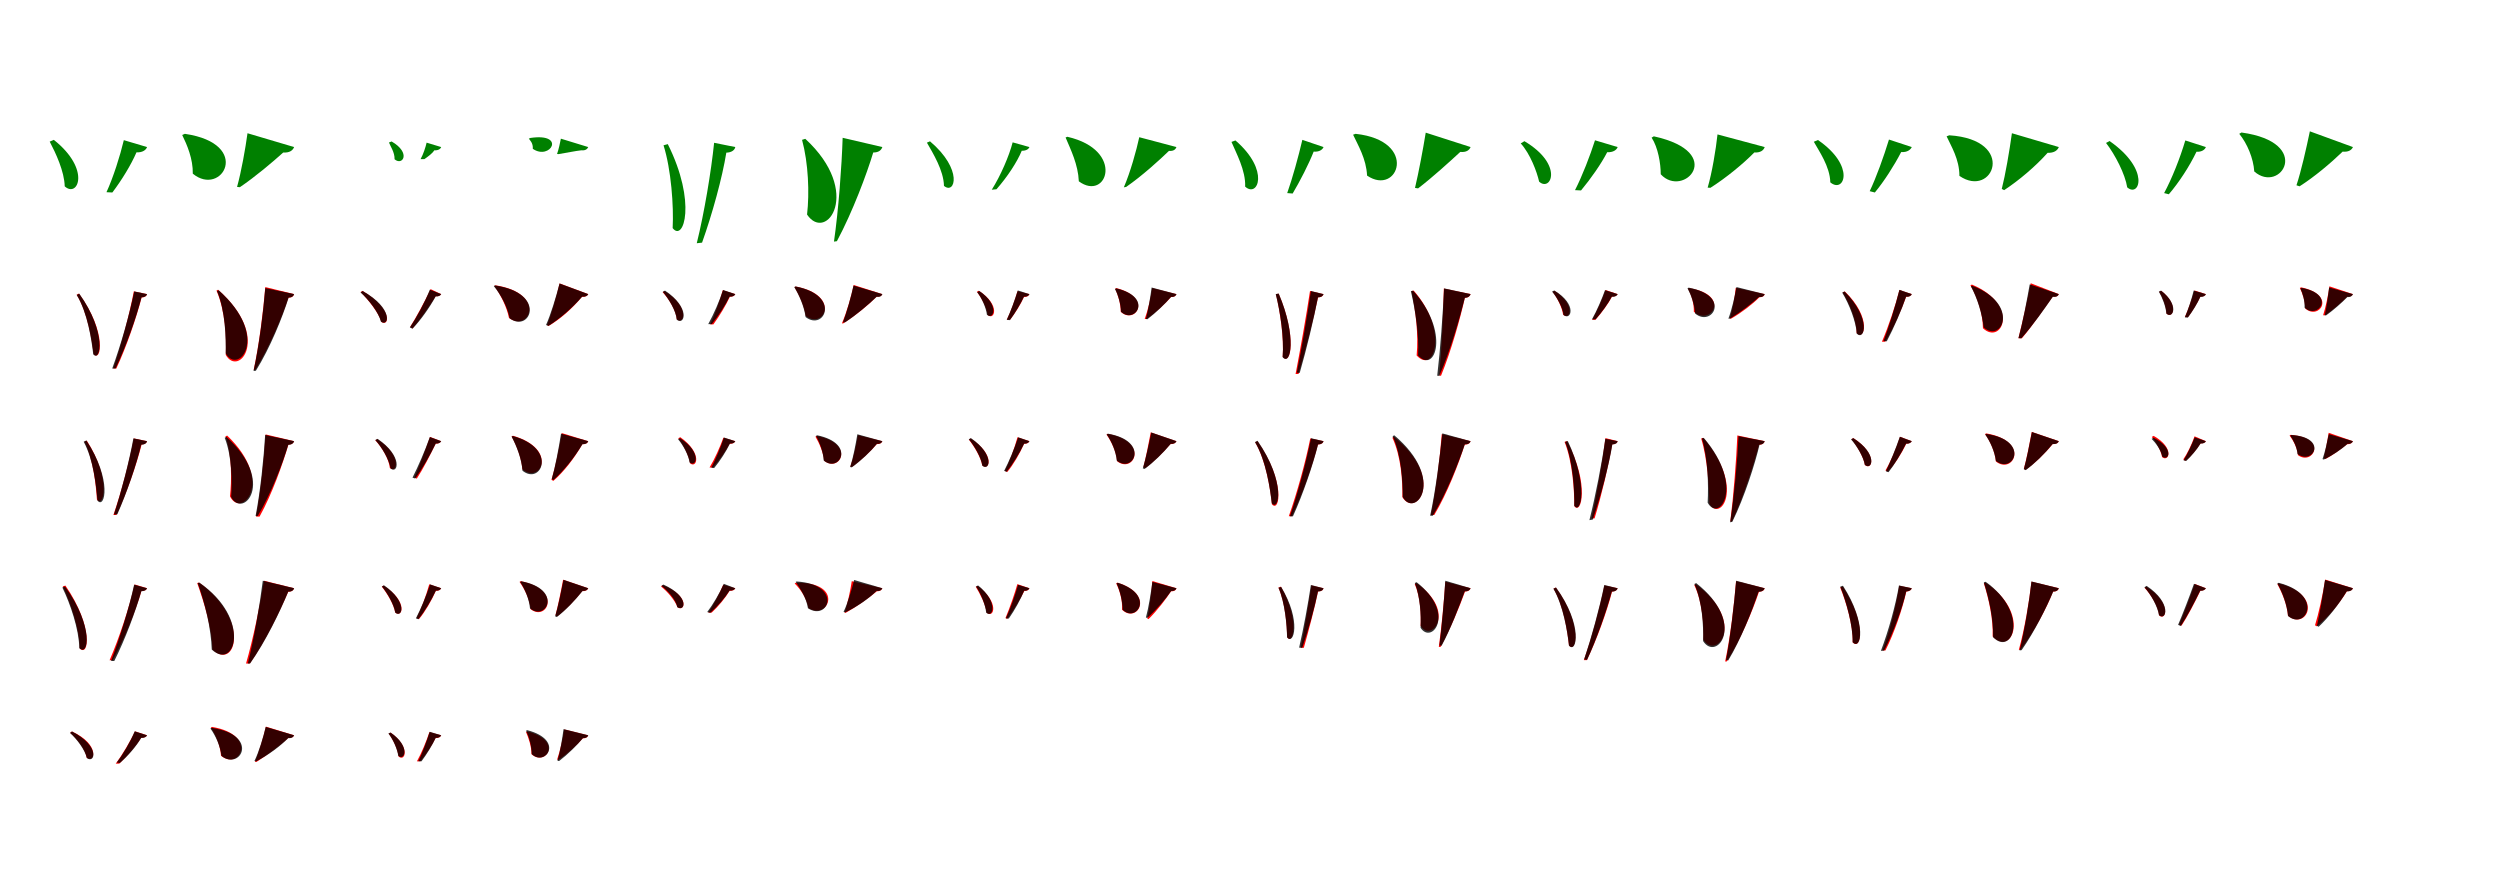 <?xml version="1.0" encoding="UTF-8"?>
<svg width="1700" height="600" xmlns="http://www.w3.org/2000/svg">
<rect width="100%" height="100%" fill="white"/>
<g fill="green" transform="translate(100 100) scale(0.1 -0.1)"><path d="M-0.0 0.0 -158.0 47.0C-183.0 -59.0 -230.0 -207.0 -276.0 -307.0L-236.0 -309.0C-173.0 -226.0 -108.0 -120.0 -72.0 -36.0C-31.0 -38.0 -7.0 -20.0 -0.0 0.0ZM-634.0 49.0 -662.0 37.0C-622.0 -39.0 -562.0 -166.0 -560.0 -267.0C-471.0 -349.0 -379.0 -153.0 -634.0 49.0Z"/></g>
<g fill="green" transform="translate(200 100) scale(0.1 -0.1)"><path d="M0.0 0.0 -317.0 94.0C-331.0 -9.0 -359.0 -167.0 -388.0 -271.0L-369.0 -273.0C-264.0 -202.0 -146.0 -102.0 -74.0 -37.0C-31.0 -40.0 -9.0 -23.0 0.0 0.0ZM-743.0 90.0 -761.0 82.0C-728.0 15.0 -687.0 -81.0 -689.0 -181.0C-492.0 -344.0 -279.0 22.0 -743.0 90.0Z"/></g>
<g fill="green" transform="translate(300 100) scale(0.1 -0.1)"><path d="M0.0 0.0 -99.0 30.0C-106.0 -1.0 -122.0 -50.0 -140.0 -82.0H-114.0C-87.0 -63.0 -60.0 -43.0 -46.0 -22.0C-20.0 -24.0 -4.0 -12.0 0.0 0.0ZM-337.0 38.0 -355.0 31.0C-347.0 8.0 -315.0 -36.0 -317.0 -83.0C-263.0 -130.0 -202.0 -40.0 -337.0 38.0Z"/></g>
<g fill="green" transform="translate(400 100) scale(0.1 -0.1)"><path d="M0.0 0.0 -186.0 57.0C-191.0 32.0 -201.0 -17.0 -212.0 -47.0L-202.0 -48.0C-151.0 -40.0 -86.0 -26.0 -46.0 -22.0C-20.0 -25.0 -6.0 -14.0 0.0 0.0ZM-393.0 62.0 -404.0 57.0C-398.0 48.0 -374.0 28.0 -377.0 -12.0C-258.0 -94.0 -147.0 98.0 -393.0 62.0Z"/></g>
<g fill="green" transform="translate(500 100) scale(0.1 -0.1)"><path d="M-0.0 0.0 -144.0 29.0C-164.0 -166.0 -211.0 -448.0 -262.0 -654.0L-226.0 -650.0C-156.0 -454.0 -88.0 -206.0 -61.0 -38.0C-24.0 -37.0 -4.0 -20.0 0.0 0.0ZM-459.0 20.0 -488.0 12.0C-436.0 -153.0 -418.0 -402.0 -426.0 -551.0C-351.0 -649.0 -261.0 -375.0 -459.0 20.0Z"/></g>
<g fill="green" transform="translate(600 100) scale(0.1 -0.1)"><path d="M0.0 0.0 -270.0 63.0C-276.0 -127.0 -298.0 -428.0 -329.0 -643.0L-309.0 -640.0C-202.0 -440.0 -106.0 -183.0 -62.0 -37.0C-23.0 -37.0 -7.0 -20.0 0.0 0.0ZM-524.0 56.0 -546.0 49.0C-503.0 -110.0 -495.0 -312.0 -512.0 -459.0C-381.0 -654.0 -131.0 -306.0 -524.0 56.0Z"/></g>
<g fill="green" transform="translate(700 100) scale(0.1 -0.1)"><path d="M0.0 0.0 -114.0 32.0C-138.0 -61.0 -196.0 -195.0 -256.0 -290.0L-224.0 -287.0C-151.0 -204.0 -84.0 -103.0 -52.0 -25.0C-23.0 -26.0 -5.0 -14.0 0.0 0.0ZM-676.0 39.0 -697.0 30.0C-657.0 -40.0 -583.0 -159.0 -581.0 -264.0C-505.0 -327.0 -450.0 -152.0 -676.0 39.0Z"/></g>
<g fill="green" transform="translate(800 100) scale(0.1 -0.1)"><path d="M0.0 0.0 -253.0 67.0C-272.0 -21.0 -313.0 -170.0 -358.0 -274.0L-342.0 -271.0C-232.0 -195.0 -113.0 -86.0 -51.0 -26.0C-20.0 -29.0 -6.0 -16.0 0.0 0.0ZM-742.0 70.0 -754.0 65.0C-719.0 -18.0 -669.0 -118.0 -664.0 -233.0C-473.0 -374.0 -346.0 -21.0 -742.0 70.0Z"/></g>
<g fill="green" transform="translate(900 100) scale(0.1 -0.1)"><path d="M-0.0 0.0 -144.0 49.0C-170.0 -62.0 -211.0 -212.0 -247.0 -313.0L-210.0 -316.0C-159.0 -230.0 -101.0 -117.0 -67.0 -31.0C-29.0 -34.0 -7.0 -18.0 0.0 0.0ZM-599.0 45.0 -626.0 35.0C-596.0 -37.0 -528.0 -160.0 -533.0 -269.0C-447.0 -348.0 -362.0 -159.0 -599.0 45.0Z"/></g>
<g fill="green" transform="translate(1000 100) scale(0.1 -0.1)"><path d="M0.0 0.0 -305.0 98.0C-323.0 -13.0 -353.0 -173.0 -378.0 -278.0L-357.0 -281.0C-259.0 -206.0 -146.0 -103.0 -70.0 -33.0C-30.0 -37.0 -9.0 -22.0 0.0 0.0ZM-782.0 90.0 -799.0 84.0C-767.0 15.0 -709.0 -80.0 -704.0 -194.0C-493.0 -338.0 -350.0 43.0 -782.0 90.0Z"/></g>
<g fill="green" transform="translate(1100 100) scale(0.1 -0.1)"><path d="M0.0 0.0 -154.0 46.0C-186.0 -55.0 -241.0 -198.0 -290.0 -293.0L-249.0 -295.0C-183.0 -216.0 -111.0 -113.0 -71.0 -35.0C-31.0 -37.0 -7.0 -20.0 -0.0 0.0ZM-634.0 40.0 -659.0 25.0C-594.0 -47.0 -549.0 -168.0 -534.0 -235.0C-455.0 -308.0 -363.0 -121.0 -634.0 40.0Z"/></g>
<g fill="green" transform="translate(1200 100) scale(0.1 -0.1)"><path d="M0.0 0.0 -321.0 86.0C-332.0 -17.0 -358.0 -174.0 -388.0 -276.0L-369.0 -277.0C-260.0 -208.0 -141.0 -109.0 -71.0 -37.0C-29.0 -39.0 -8.0 -23.0 0.0 0.0ZM-754.0 73.0 -769.0 64.0C-725.0 -3.0 -707.0 -112.0 -707.0 -185.0C-553.0 -353.0 -254.0 -37.0 -754.0 73.0Z"/></g>
<g fill="green" transform="translate(1300 100) scale(0.1 -0.1)"><path d="M0.0 0.0 -155.0 51.0C-190.0 -64.0 -242.0 -208.0 -286.0 -300.0L-251.0 -309.0C-189.0 -234.0 -120.0 -127.0 -72.0 -34.0C-31.0 -37.0 -8.0 -18.0 0.0 0.0ZM-638.0 48.0 -666.0 36.0C-633.0 -24.0 -556.0 -132.0 -554.0 -240.0C-460.0 -319.0 -379.0 -130.0 -638.0 48.0Z"/></g>
<g fill="green" transform="translate(1400 100) scale(0.1 -0.1)"><path d="M0.0 0.0 -319.0 94.0C-336.0 -28.0 -363.0 -187.0 -388.0 -285.0L-372.0 -293.0C-271.0 -227.0 -157.0 -130.0 -76.0 -39.0C-33.0 -41.0 -9.0 -23.0 0.0 0.0ZM-745.0 80.0 -763.0 73.0C-733.0 7.0 -676.0 -82.0 -676.0 -196.0C-447.0 -354.0 -282.0 50.0 -745.0 80.0Z"/></g>
<g fill="green" transform="translate(1500 100) scale(0.1 -0.1)"><path d="M0.0 0.0 -140.0 45.0C-175.0 -74.0 -232.0 -217.0 -284.0 -313.0L-252.0 -321.0C-183.0 -241.0 -111.0 -130.0 -64.0 -32.0C-28.0 -34.0 -7.0 -18.0 0.0 0.0ZM-655.0 41.0 -679.0 28.0C-617.0 -52.0 -549.0 -184.0 -535.0 -274.0C-452.0 -347.0 -375.0 -154.0 -655.0 41.0Z"/></g>
<g fill="green" transform="translate(1600 100) scale(0.1 -0.1)"><path d="M0.0 0.0 -293.0 107.0C-317.0 -9.0 -352.0 -163.0 -384.0 -260.0L-363.0 -267.0C-261.0 -202.0 -152.0 -110.0 -70.0 -31.0C-32.0 -35.0 -9.0 -21.0 0.0 0.0ZM-758.0 99.0 -773.0 90.0C-719.0 24.0 -677.0 -76.0 -671.0 -166.0C-493.0 -323.0 -266.0 31.0 -758.0 99.0Z"/></g>
<g fill="red" transform="translate(100 200) scale(0.1 -0.1)"><path d="M0.0 0.0 -90.0 19.0C-120.0 -139.0 -177.0 -352.0 -230.0 -506.0H-209.0C-140.0 -358.0 -73.0 -162.0 -37.0 -23.0C-15.0 -22.0 -3.0 -13.0 0.0 0.0ZM-463.0 4.0 -479.0 -4.0C-404.0 -125.0 -376.0 -311.0 -363.0 -408.0C-312.0 -467.0 -271.0 -260.0 -463.0 4.0Z"/></g>
<g fill="black" opacity=".8" transform="translate(100 200) scale(0.1 -0.1)"><path d="M0.0 0.0 -87.0 18.0C-119.0 -138.0 -180.0 -351.0 -237.0 -506.0L-214.0 -505.0C-143.0 -355.0 -73.0 -159.0 -38.0 -22.0C-16.0 -22.0 -3.0 -12.0 0.0 0.0ZM-461.0 3.0 -478.0 -6.0C-404.0 -128.0 -377.0 -315.0 -366.0 -409.0C-317.0 -467.0 -272.0 -263.0 -461.0 3.0Z"/></g>
<g fill="red" transform="translate(200 200) scale(0.1 -0.1)"><path d="M0.0 0.0 -196.0 48.0C-209.0 -113.0 -239.0 -349.0 -275.0 -515.0H-264.0C-167.0 -360.0 -83.0 -157.0 -39.0 -25.0C-14.0 -24.0 -4.0 -14.0 0.0 0.0ZM-517.0 30.0 -528.0 24.0C-467.0 -116.0 -460.0 -298.0 -465.0 -413.0C-377.0 -569.0 -151.0 -294.0 -517.0 30.0Z"/></g>
<g fill="black" opacity=".8" transform="translate(200 200) scale(0.1 -0.1)"><path d="M0.0 0.0 -196.0 41.0C-209.0 -118.0 -238.0 -355.0 -276.0 -523.0L-260.0 -521.0C-163.0 -365.0 -80.0 -160.0 -37.0 -23.0C-14.0 -23.0 -4.0 -13.0 0.0 0.0ZM-513.0 26.0 -524.0 21.0C-467.0 -116.0 -464.0 -293.0 -465.0 -403.0C-380.0 -554.0 -158.0 -290.0 -513.0 26.0Z"/></g>
<g fill="red" transform="translate(300 200) scale(0.1 -0.1)"><path d="M0.0 0.0 -72.0 34.0C-115.0 -57.0 -171.0 -160.0 -211.0 -223.0L-195.0 -234.0C-146.0 -177.0 -85.0 -90.0 -37.0 -14.0C-17.0 -18.0 -5.0 -9.0 0.0 0.0ZM-535.0 22.0 -548.0 14.0C-496.0 -38.0 -425.0 -126.0 -407.0 -189.0C-354.0 -226.0 -324.0 -105.0 -535.0 22.0Z"/></g>
<g fill="black" opacity=".8" transform="translate(300 200) scale(0.1 -0.1)"><path d="M0.0 0.0 -77.0 30.0C-113.0 -61.0 -168.0 -161.0 -213.0 -227.0L-195.0 -235.0C-140.0 -178.0 -79.0 -92.0 -37.0 -15.0C-17.0 -18.0 -5.0 -9.0 0.0 0.0ZM-534.0 21.0 -548.0 11.0C-493.0 -37.0 -425.0 -124.0 -410.0 -187.0C-355.0 -227.0 -322.0 -97.0 -534.0 21.0Z"/></g>
<g fill="red" transform="translate(400 200) scale(0.1 -0.1)"><path d="M0.0 0.0 -195.0 73.0C-218.0 -27.0 -252.0 -141.0 -280.0 -210.0L-270.0 -217.0C-191.0 -170.0 -110.0 -100.0 -43.0 -19.0C-20.0 -20.0 -5.0 -12.0 0.0 0.0ZM-631.0 60.0 -638.0 55.0C-597.0 -4.0 -554.0 -85.0 -539.0 -162.0C-400.0 -263.0 -279.0 5.0 -631.0 60.0Z"/></g>
<g fill="black" opacity=".8" transform="translate(400 200) scale(0.1 -0.1)"><path d="M0.0 0.0 -195.0 72.0C-220.0 -23.0 -255.0 -139.0 -287.0 -210.0L-271.0 -216.0C-191.0 -166.0 -108.0 -93.0 -41.0 -17.0C-20.0 -20.0 -5.0 -12.0 0.0 0.0ZM-636.0 59.0 -642.0 54.0C-593.0 -5.0 -549.0 -87.0 -534.0 -165.0C-395.0 -268.0 -275.0 7.0 -636.0 59.0Z"/></g>
<g fill="red" transform="translate(500 200) scale(0.1 -0.1)"><path d="M0.0 0.0 -85.0 27.0C-105.0 -44.0 -139.0 -140.0 -171.0 -206.0H-149.0C-107.0 -148.0 -62.0 -73.0 -37.0 -18.0C-16.0 -19.0 -4.0 -10.0 0.0 0.0ZM-481.0 21.0 -494.0 13.0C-452.0 -32.0 -403.0 -112.0 -398.0 -171.0C-348.0 -213.0 -306.0 -89.0 -481.0 21.0Z"/></g>
<g fill="black" opacity=".8" transform="translate(500 200) scale(0.1 -0.1)"><path d="M0.0 0.0 -83.0 28.0C-106.0 -42.0 -147.0 -138.0 -184.0 -204.0H-160.0C-114.0 -147.0 -66.0 -73.0 -39.0 -17.0C-18.0 -19.0 -4.0 -10.0 0.0 0.0ZM-478.0 24.0 -493.0 16.0C-454.0 -30.0 -403.0 -113.0 -398.0 -174.0C-345.0 -217.0 -301.0 -94.0 -478.0 24.0Z"/></g>
<g fill="red" transform="translate(600 200) scale(0.1 -0.1)"><path d="M0.0 0.0 -195.0 62.0C-211.0 -14.0 -243.0 -125.0 -275.0 -199.0H-266.0C-183.0 -147.0 -92.0 -71.0 -39.0 -18.0C-16.0 -20.0 -5.0 -12.0 0.0 0.0ZM-589.0 52.0 -597.0 47.0C-565.0 -7.0 -531.0 -80.0 -521.0 -148.0C-399.0 -244.0 -276.0 -9.0 -589.0 52.0Z"/></g>
<g fill="black" opacity=".8" transform="translate(600 200) scale(0.1 -0.1)"><path d="M0.0 0.0 -196.0 58.0C-212.0 -13.0 -240.0 -120.0 -268.0 -192.0H-254.0C-176.0 -141.0 -91.0 -68.0 -39.0 -18.0C-16.0 -21.0 -5.0 -13.0 0.0 0.0ZM-591.0 52.0 -599.0 48.0C-566.0 -7.0 -532.0 -83.0 -522.0 -156.0C-394.0 -255.0 -277.0 -8.0 -591.0 52.0Z"/></g>
<g fill="red" transform="translate(700 200) scale(0.1 -0.1)"><path d="M0.0 0.0 -81.0 20.0C-98.0 -39.0 -127.0 -120.0 -154.0 -174.0H-131.0C-96.0 -128.0 -58.0 -67.0 -37.0 -20.0C-16.0 -20.0 -4.0 -12.0 0.0 0.0ZM-344.0 23.0 -357.0 16.0C-327.0 -24.0 -290.0 -91.0 -284.0 -142.0C-238.0 -182.0 -193.0 -76.0 -344.0 23.0Z"/></g>
<g fill="black" opacity=".8" transform="translate(700 200) scale(0.1 -0.1)"><path d="M0.0 0.0 -79.0 25.0C-98.0 -36.0 -128.0 -119.0 -154.0 -175.0L-133.0 -177.0C-98.0 -130.0 -60.0 -66.0 -37.0 -17.0C-16.0 -19.0 -4.0 -10.0 0.0 0.0ZM-340.0 21.0 -355.0 13.0C-324.0 -26.0 -294.0 -95.0 -289.0 -140.0C-245.0 -180.0 -199.0 -76.0 -340.0 21.0Z"/></g>
<g fill="red" transform="translate(800 200) scale(0.1 -0.1)"><path d="M0.0 0.0 -165.0 41.0C-174.0 -21.0 -194.0 -110.0 -216.0 -169.0H-203.0C-142.0 -126.0 -76.0 -65.0 -37.0 -20.0C-15.0 -21.0 -4.0 -12.0 0.0 0.0ZM-408.0 41.0 -417.0 37.0C-398.0 -6.0 -379.0 -65.0 -379.0 -120.0C-283.0 -211.0 -154.0 -26.0 -408.0 41.0Z"/></g>
<g fill="black" opacity=".8" transform="translate(800 200) scale(0.1 -0.1)"><path d="M0.0 0.0 -169.0 45.0C-177.0 -17.0 -192.0 -109.0 -208.0 -169.0L-198.0 -171.0C-140.0 -127.0 -77.0 -66.0 -37.0 -19.0C-16.0 -21.0 -4.0 -12.0 0.0 0.0ZM-410.0 39.0 -418.0 34.0C-395.0 -7.0 -379.0 -69.0 -377.0 -120.0C-283.0 -208.0 -151.0 -21.0 -410.0 39.0Z"/></g>
<g fill="red" transform="translate(900 200) scale(0.1 -0.1)"><path d="M0.0 0.0 -92.0 21.0C-117.0 -144.0 -158.0 -377.0 -190.0 -543.0H-170.0C-123.0 -381.0 -67.0 -165.0 -37.0 -22.0C-14.0 -22.0 -3.0 -12.0 0.0 0.0ZM-305.0 3.0 -324.0 0.0C-296.0 -117.0 -268.0 -296.0 -278.0 -427.0C-220.0 -494.0 -181.0 -287.0 -305.0 3.0Z"/></g>
<g fill="black" opacity=".8" transform="translate(900 200) scale(0.1 -0.1)"><path d="M0.0 0.0 -86.0 21.0C-110.0 -145.0 -149.0 -371.0 -182.0 -534.0L-162.0 -536.0C-116.0 -377.0 -65.0 -166.0 -38.0 -22.0C-15.0 -22.0 -3.0 -11.0 0.0 0.0ZM-305.0 4.0 -325.0 0.0C-294.0 -118.0 -267.0 -302.0 -278.0 -428.0C-225.0 -495.0 -178.0 -293.0 -305.0 4.0Z"/></g>
<g fill="red" transform="translate(1000 200) scale(0.1 -0.1)"><path d="M0.0 0.0 -182.0 38.0C-186.0 -131.0 -197.0 -379.0 -213.0 -555.0H-201.0C-131.0 -384.0 -70.0 -164.0 -39.0 -26.0C-14.0 -24.0 -4.0 -13.0 0.0 0.0ZM-387.0 24.0 -402.0 21.0C-374.0 -114.0 -353.0 -276.0 -367.0 -417.0C-246.0 -549.0 -147.0 -250.0 -387.0 24.0Z"/></g>
<g fill="black" opacity=".8" transform="translate(1000 200) scale(0.1 -0.1)"><path d="M0.0 0.0 -180.0 39.0C-189.0 -134.0 -206.0 -382.0 -227.0 -555.0L-213.0 -556.0C-139.0 -388.0 -76.0 -171.0 -39.0 -25.0C-15.0 -24.0 -4.0 -13.0 0.0 0.0ZM-391.0 23.0 -406.0 20.0C-374.0 -116.0 -350.0 -279.0 -357.0 -417.0C-239.0 -548.0 -137.0 -256.0 -391.0 23.0Z"/></g>
<g fill="red" transform="translate(1100 200) scale(0.1 -0.1)"><path d="M0.0 0.0 -82.0 28.0C-104.0 -34.0 -141.0 -119.0 -173.0 -175.0H-151.0C-109.0 -128.0 -64.0 -65.0 -38.0 -17.0C-17.0 -18.0 -4.0 -10.0 0.0 0.0ZM-429.0 22.0 -442.0 15.0C-412.0 -24.0 -377.0 -91.0 -371.0 -140.0C-324.0 -180.0 -280.0 -76.0 -429.0 22.0Z"/></g>
<g fill="black" opacity=".8" transform="translate(1100 200) scale(0.1 -0.1)"><path d="M0.0 0.0 -86.0 27.0C-106.0 -30.0 -142.0 -114.0 -175.0 -172.0L-150.0 -171.0C-108.0 -123.0 -63.0 -63.0 -41.0 -18.0C-18.0 -20.0 -4.0 -11.0 0.0 0.0ZM-431.0 25.0 -446.0 17.0C-412.0 -22.0 -373.0 -92.0 -368.0 -142.0C-318.0 -184.0 -270.0 -72.0 -431.0 25.0Z"/></g>
<g fill="red" transform="translate(1200 200) scale(0.1 -0.1)"><path d="M0.0 0.0 -197.0 43.0C-203.0 -18.0 -219.0 -108.0 -238.0 -167.0H-229.0C-158.0 -127.0 -81.0 -67.0 -37.0 -22.0C-14.0 -21.0 -3.0 -13.0 0.0 0.0ZM-515.0 41.0 -522.0 37.0C-499.0 -5.0 -480.0 -64.0 -482.0 -120.0C-368.0 -222.0 -222.0 -5.0 -515.0 41.0Z"/></g>
<g fill="black" opacity=".8" transform="translate(1200 200) scale(0.1 -0.1)"><path d="M0.0 0.0 -192.0 48.0C-202.0 -9.0 -223.0 -104.0 -247.0 -167.0L-235.0 -166.0C-164.0 -123.0 -84.0 -61.0 -39.0 -20.0C-16.0 -22.0 -5.0 -13.0 0.0 0.0ZM-517.0 44.0 -525.0 40.0C-500.0 -6.0 -477.0 -72.0 -473.0 -132.0C-359.0 -228.0 -223.0 -12.0 -517.0 44.0Z"/></g>
<g fill="red" transform="translate(1300 200) scale(0.1 -0.1)"><path d="M0.0 0.0 -84.0 28.0C-111.0 -78.0 -159.0 -222.0 -203.0 -324.0H-181.0C-124.0 -230.0 -69.0 -106.0 -38.0 -18.0C-17.0 -19.0 -4.0 -11.0 0.0 0.0ZM-455.0 18.0 -470.0 12.0C-425.0 -61.0 -375.0 -178.0 -375.0 -265.0C-320.0 -321.0 -270.0 -161.0 -455.0 18.0Z"/></g>
<g fill="black" opacity=".8" transform="translate(1300 200) scale(0.1 -0.1)"><path d="M0.0 0.0 -84.0 29.0C-111.0 -80.0 -154.0 -220.0 -192.0 -319.0L-170.0 -321.0C-122.0 -230.0 -69.0 -108.0 -39.0 -18.0C-17.0 -20.0 -4.0 -11.0 0.0 0.0ZM-457.0 18.0 -473.0 10.0C-426.0 -66.0 -378.0 -190.0 -374.0 -269.0C-320.0 -321.0 -274.0 -166.0 -457.0 18.0Z"/></g>
<g fill="red" transform="translate(1400 200) scale(0.1 -0.1)"><path d="M0.0 0.0 -191.0 74.0C-211.0 -30.0 -247.0 -190.0 -275.0 -300.0H-251.0C-173.0 -208.0 -94.0 -89.0 -41.0 -17.0C-17.0 -20.0 -5.0 -13.0 0.0 0.0ZM-591.0 65.0 -601.0 60.0C-554.0 -23.0 -517.0 -132.0 -516.0 -232.0C-388.0 -352.0 -259.0 -75.0 -591.0 65.0Z"/></g>
<g fill="black" opacity=".8" transform="translate(1400 200) scale(0.1 -0.1)"><path d="M0.0 0.0 -198.0 66.0C-217.0 -42.0 -246.0 -195.0 -274.0 -299.0L-256.0 -301.0C-177.0 -214.0 -97.0 -99.0 -41.0 -18.0C-18.0 -22.0 -5.0 -13.0 0.0 0.0ZM-589.0 57.0 -598.0 53.0C-554.0 -28.0 -521.0 -136.0 -511.0 -226.0C-389.0 -337.0 -258.0 -70.0 -589.0 57.0Z"/></g>
<g fill="red" transform="translate(1500 200) scale(0.1 -0.1)"><path d="M0.0 0.0 -78.0 25.0C-94.0 -30.0 -120.0 -106.0 -143.0 -156.0H-121.0C-90.0 -114.0 -57.0 -59.0 -37.0 -17.0C-16.0 -19.0 -4.0 -10.0 0.0 0.0ZM-303.0 22.0 -317.0 16.0C-294.0 -22.0 -269.0 -85.0 -268.0 -132.0C-226.0 -173.0 -179.0 -76.0 -303.0 22.0Z"/></g>
<g fill="black" opacity=".8" transform="translate(1500 200) scale(0.1 -0.1)"><path d="M0.0 0.0 -83.0 24.0C-96.0 -31.0 -121.0 -107.0 -143.0 -158.0L-123.0 -160.0C-91.0 -118.0 -57.0 -63.0 -38.0 -19.0C-16.0 -20.0 -3.0 -10.0 0.0 0.0ZM-305.0 24.0 -320.0 17.0C-297.0 -21.0 -272.0 -86.0 -269.0 -132.0C-224.0 -174.0 -176.0 -74.0 -305.0 24.0Z"/></g>
<g fill="red" transform="translate(1600 200) scale(0.1 -0.1)"><path d="M0.0 0.0 -160.0 53.0C-168.0 -5.0 -185.0 -89.0 -203.0 -144.0H-190.0C-134.0 -106.0 -76.0 -54.0 -39.0 -17.0C-17.0 -19.0 -5.0 -11.0 0.0 0.0ZM-352.0 46.0 -361.0 42.0C-343.0 5.0 -325.0 -48.0 -325.0 -97.0C-231.0 -183.0 -105.0 -6.0 -352.0 46.0Z"/></g>
<g fill="black" opacity=".8" transform="translate(1600 200) scale(0.1 -0.1)"><path d="M0.0 0.0 -162.0 45.0C-168.0 -8.0 -179.0 -91.0 -192.0 -144.0L-183.0 -145.0C-131.0 -108.0 -74.0 -57.0 -38.0 -20.0C-16.0 -22.0 -5.0 -12.0 0.0 0.0ZM-348.0 42.0 -357.0 38.0C-341.0 4.0 -327.0 -46.0 -329.0 -92.0C-237.0 -177.0 -111.0 -1.0 -348.0 42.0Z"/></g>
<g fill="red" transform="translate(100 300) scale(0.1 -0.1)"><path d="M0.0 0.0 -90.0 19.0C-120.0 -138.0 -176.0 -349.0 -229.0 -502.0H-208.0C-139.0 -355.0 -72.0 -160.0 -37.0 -23.0C-15.0 -22.0 -3.0 -13.0 0.0 0.0ZM-410.0 4.0 -426.0 -3.0C-365.0 -123.0 -347.0 -305.0 -341.0 -397.0C-295.0 -458.0 -241.0 -261.0 -410.0 4.0Z"/></g>
<g fill="black" opacity=".8" transform="translate(100 300) scale(0.1 -0.1)"><path d="M0.0 0.0 -93.0 19.0C-121.0 -134.0 -175.0 -345.0 -225.0 -498.0L-202.0 -497.0C-137.0 -350.0 -72.0 -158.0 -40.0 -24.0C-16.0 -24.0 -3.0 -13.0 0.0 0.0ZM-413.0 5.0 -431.0 -4.0C-364.0 -125.0 -345.0 -311.0 -337.0 -404.0C-287.0 -466.0 -235.0 -263.0 -413.0 5.0Z"/></g>
<g fill="red" transform="translate(200 300) scale(0.1 -0.1)"><path d="M0.0 0.0 -194.0 46.0C-203.0 -114.0 -228.0 -348.0 -259.0 -513.0H-235.0C-149.0 -358.0 -78.0 -156.0 -39.0 -24.0C-14.0 -23.0 -4.0 -13.0 0.0 0.0ZM-455.0 38.0 -467.0 33.0C-421.0 -100.0 -425.0 -271.0 -436.0 -375.0C-361.0 -530.0 -125.0 -279.0 -455.0 38.0Z"/></g>
<g fill="black" opacity=".8" transform="translate(200 300) scale(0.1 -0.1)"><path d="M0.0 0.0 -197.0 42.0C-206.0 -112.0 -230.0 -345.0 -262.0 -509.0L-247.0 -508.0C-156.0 -355.0 -79.0 -155.0 -40.0 -25.0C-15.0 -24.0 -4.0 -13.0 0.0 0.0ZM-460.0 29.0 -472.0 23.0C-421.0 -107.0 -422.0 -277.0 -428.0 -380.0C-349.0 -531.0 -120.0 -280.0 -460.0 29.0Z"/></g>
<g fill="red" transform="translate(300 300) scale(0.1 -0.1)"><path d="M0.0 0.0 -76.0 29.0C-109.0 -66.0 -151.0 -176.0 -182.0 -246.0L-166.0 -255.0C-124.0 -191.0 -75.0 -95.0 -37.0 -17.0C-16.0 -18.0 -5.0 -9.0 0.0 0.0ZM-435.0 14.0 -448.0 6.0C-405.0 -40.0 -355.0 -121.0 -349.0 -182.0C-301.0 -224.0 -261.0 -100.0 -435.0 14.0Z"/></g>
<g fill="black" opacity=".8" transform="translate(300 300) scale(0.1 -0.1)"><path d="M0.0 0.0 -77.0 28.0C-110.0 -65.0 -158.0 -175.0 -195.0 -248.0L-177.0 -254.0C-129.0 -189.0 -75.0 -94.0 -37.0 -16.0C-16.0 -18.0 -4.0 -9.0 0.0 0.0ZM-433.0 16.0 -448.0 8.0C-405.0 -39.0 -354.0 -123.0 -344.0 -186.0C-293.0 -227.0 -259.0 -101.0 -433.0 16.0Z"/></g>
<g fill="red" transform="translate(400 300) scale(0.1 -0.1)"><path d="M0.0 0.0 -180.0 55.0C-198.0 -55.0 -226.0 -184.0 -250.0 -263.0L-237.0 -270.0C-166.0 -208.0 -96.0 -118.0 -40.0 -21.0C-17.0 -21.0 -4.0 -13.0 0.0 0.0ZM-512.0 37.0 -521.0 32.0C-487.0 -31.0 -454.0 -114.0 -448.0 -191.0C-326.0 -296.0 -199.0 -54.0 -512.0 37.0Z"/></g>
<g fill="black" opacity=".8" transform="translate(400 300) scale(0.1 -0.1)"><path d="M0.0 0.0 -185.0 51.0C-201.0 -50.0 -225.0 -178.0 -248.0 -258.0L-237.0 -264.0C-165.0 -200.0 -93.0 -109.0 -39.0 -20.0C-17.0 -22.0 -4.0 -12.0 0.0 0.0ZM-513.0 35.0 -521.0 31.0C-486.0 -35.0 -453.0 -122.0 -447.0 -201.0C-320.0 -303.0 -204.0 -50.0 -513.0 35.0Z"/></g>
<g fill="red" transform="translate(500 300) scale(0.1 -0.1)"><path d="M0.0 0.0 -81.0 24.0C-103.0 -38.0 -141.0 -123.0 -175.0 -179.0H-152.0C-110.0 -131.0 -65.0 -68.0 -39.0 -18.0C-17.0 -19.0 -5.0 -11.0 0.0 0.0ZM-374.0 27.0 -388.0 20.0C-355.0 -23.0 -315.0 -97.0 -308.0 -150.0C-262.0 -190.0 -220.0 -82.0 -374.0 27.0Z"/></g>
<g fill="black" opacity=".8" transform="translate(500 300) scale(0.1 -0.1)"><path d="M0.0 0.0 -77.0 25.0C-98.0 -40.0 -134.0 -124.0 -163.0 -180.0L-144.0 -183.0C-104.0 -135.0 -62.0 -69.0 -36.0 -16.0C-16.0 -18.0 -4.0 -9.0 0.0 0.0ZM-375.0 20.0 -389.0 13.0C-355.0 -26.0 -318.0 -95.0 -311.0 -144.0C-265.0 -183.0 -225.0 -77.0 -375.0 20.0Z"/></g>
<g fill="red" transform="translate(600 300) scale(0.1 -0.1)"><path d="M0.0 0.0 -166.0 41.0C-176.0 -22.0 -196.0 -113.0 -218.0 -174.0H-205.0C-144.0 -129.0 -77.0 -67.0 -38.0 -20.0C-15.0 -21.0 -4.0 -12.0 0.0 0.0ZM-446.0 36.0 -455.0 31.0C-429.0 -13.0 -402.0 -76.0 -396.0 -133.0C-291.0 -218.0 -177.0 -18.0 -446.0 36.0Z"/></g>
<g fill="black" opacity=".8" transform="translate(600 300) scale(0.1 -0.1)"><path d="M0.0 0.0 -170.0 47.0C-181.0 -20.0 -199.0 -115.0 -219.0 -176.0L-208.0 -178.0C-146.0 -134.0 -80.0 -71.0 -37.0 -18.0C-16.0 -20.0 -4.0 -11.0 0.0 0.0ZM-443.0 40.0 -451.0 36.0C-425.0 -10.0 -402.0 -74.0 -399.0 -131.0C-295.0 -220.0 -173.0 -16.0 -443.0 40.0Z"/></g>
<g fill="red" transform="translate(700 300) scale(0.1 -0.1)"><path d="M0.0 0.0 -81.0 27.0C-104.0 -56.0 -137.0 -144.0 -167.0 -202.0L-151.0 -210.0C-110.0 -161.0 -67.0 -87.0 -36.0 -18.0C-16.0 -19.0 -4.0 -10.0 0.0 0.0ZM-399.0 18.0 -412.0 11.0C-376.0 -34.0 -330.0 -110.0 -321.0 -165.0C-271.0 -207.0 -230.0 -92.0 -399.0 18.0Z"/></g>
<g fill="black" opacity=".8" transform="translate(700 300) scale(0.1 -0.1)"><path d="M0.0 0.0 -76.0 26.0C-102.0 -51.0 -140.0 -141.0 -172.0 -202.0L-155.0 -208.0C-113.0 -156.0 -67.0 -81.0 -36.0 -17.0C-16.0 -18.0 -4.0 -9.0 0.0 0.0ZM-398.0 21.0 -412.0 13.0C-374.0 -32.0 -328.0 -110.0 -320.0 -167.0C-271.0 -208.0 -233.0 -93.0 -398.0 21.0Z"/></g>
<g fill="red" transform="translate(800 300) scale(0.1 -0.1)"><path d="M0.0 0.0 -175.0 60.0C-190.0 -22.0 -210.0 -118.0 -225.0 -176.0L-213.0 -183.0C-156.0 -142.0 -93.0 -81.0 -41.0 -20.0C-19.0 -21.0 -5.0 -12.0 0.0 0.0ZM-468.0 50.0 -476.0 45.0C-442.0 -2.0 -410.0 -72.0 -404.0 -136.0C-292.0 -225.0 -179.0 -4.0 -468.0 50.0Z"/></g>
<g fill="black" opacity=".8" transform="translate(800 300) scale(0.1 -0.1)"><path d="M0.0 0.0 -171.0 59.0C-187.0 -20.0 -209.0 -121.0 -229.0 -185.0L-217.0 -189.0C-155.0 -144.0 -90.0 -79.0 -39.0 -18.0C-18.0 -20.0 -5.0 -12.0 0.0 0.0ZM-466.0 51.0 -474.0 46.0C-441.0 -2.0 -412.0 -68.0 -406.0 -132.0C-293.0 -223.0 -178.0 1.0 -466.0 51.0Z"/></g>
<g fill="red" transform="translate(900 300) scale(0.1 -0.1)"><path d="M0.0 0.0 -90.0 19.0C-122.0 -140.0 -181.0 -355.0 -236.0 -510.0H-215.0C-144.0 -361.0 -74.0 -163.0 -38.0 -23.0C-15.0 -22.0 -3.0 -13.0 0.0 0.0ZM-449.0 0.0 -465.0 -8.0C-390.0 -135.0 -362.0 -329.0 -351.0 -429.0C-298.0 -490.0 -256.0 -277.0 -449.0 0.0Z"/></g>
<g fill="black" opacity=".8" transform="translate(900 300) scale(0.1 -0.1)"><path d="M0.0 0.0 -85.0 20.0C-117.0 -141.0 -175.0 -355.0 -229.0 -511.0H-208.0C-140.0 -361.0 -72.0 -163.0 -37.0 -22.0C-15.0 -22.0 -3.0 -12.0 0.0 0.0ZM-449.0 3.0 -466.0 -6.0C-390.0 -132.0 -363.0 -326.0 -352.0 -422.0C-302.0 -482.0 -256.0 -275.0 -449.0 3.0Z"/></g>
<g fill="red" transform="translate(1000 300) scale(0.1 -0.1)"><path d="M0.0 0.0 -196.0 48.0C-208.0 -110.0 -236.0 -340.0 -270.0 -502.0H-247.0C-157.0 -351.0 -81.0 -153.0 -40.0 -24.0C-15.0 -23.0 -4.0 -13.0 0.0 0.0ZM-521.0 30.0 -532.0 24.0C-472.0 -105.0 -462.0 -273.0 -464.0 -380.0C-376.0 -528.0 -162.0 -260.0 -521.0 30.0Z"/></g>
<g fill="black" opacity=".8" transform="translate(1000 300) scale(0.1 -0.1)"><path d="M0.0 0.0 -192.0 53.0C-209.0 -108.0 -239.0 -343.0 -275.0 -507.0H-257.0C-164.0 -354.0 -85.0 -155.0 -39.0 -21.0C-16.0 -22.0 -4.0 -13.0 0.0 0.0ZM-519.0 40.0 -530.0 34.0C-469.0 -99.0 -462.0 -273.0 -461.0 -380.0C-379.0 -528.0 -160.0 -265.0 -519.0 40.0Z"/></g>
<g fill="red" transform="translate(1100 300) scale(0.1 -0.1)"><path d="M0.0 0.0 -83.0 21.0C-104.0 -142.0 -142.0 -364.0 -178.0 -525.0H-157.0C-109.0 -368.0 -61.0 -162.0 -37.0 -22.0C-15.0 -21.0 -3.0 -12.0 0.0 0.0ZM-344.0 1.0 -361.0 -5.0C-306.0 -140.0 -294.0 -343.0 -295.0 -441.0C-249.0 -507.0 -187.0 -299.0 -344.0 1.0Z"/></g>
<g fill="black" opacity=".8" transform="translate(1100 300) scale(0.1 -0.1)"><path d="M0.0 0.0 -84.0 16.0C-106.0 -143.0 -150.0 -370.0 -192.0 -537.0L-169.0 -533.0C-114.0 -370.0 -58.0 -160.0 -36.0 -22.0C-14.0 -22.0 -2.0 -12.0 0.0 0.0ZM-339.0 1.0 -357.0 -5.0C-305.0 -135.0 -292.0 -332.0 -295.0 -439.0C-249.0 -503.0 -198.0 -298.0 -339.0 1.0Z"/></g>
<g fill="red" transform="translate(1200 300) scale(0.1 -0.1)"><path d="M0.0 0.0 -186.0 39.0C-193.0 -128.0 -212.0 -372.0 -234.0 -546.0H-223.0C-144.0 -379.0 -75.0 -162.0 -39.0 -25.0C-14.0 -24.0 -4.0 -13.0 0.0 0.0ZM-418.0 23.0 -432.0 18.0C-388.0 -124.0 -379.0 -312.0 -376.0 -426.0C-303.0 -553.0 -129.0 -319.0 -418.0 23.0Z"/></g>
<g fill="black" opacity=".8" transform="translate(1200 300) scale(0.1 -0.1)"><path d="M0.0 0.0 -178.0 34.0C-185.0 -125.0 -207.0 -373.0 -235.0 -552.0L-220.0 -548.0C-136.0 -376.0 -66.0 -155.0 -35.0 -23.0C-12.0 -23.0 -4.0 -12.0 0.0 0.0ZM-414.0 22.0 -427.0 19.0C-385.0 -122.0 -382.0 -300.0 -388.0 -418.0C-311.0 -558.0 -132.0 -310.0 -414.0 22.0Z"/></g>
<g fill="red" transform="translate(1300 300) scale(0.1 -0.1)"><path d="M0.0 0.0 -80.0 30.0C-107.0 -54.0 -145.0 -142.0 -179.0 -199.0L-163.0 -207.0C-117.0 -160.0 -71.0 -87.0 -37.0 -17.0C-16.0 -18.0 -5.0 -9.0 0.0 0.0ZM-397.0 21.0 -410.0 14.0C-374.0 -31.0 -328.0 -107.0 -319.0 -162.0C-269.0 -204.0 -228.0 -89.0 -397.0 21.0Z"/></g>
<g fill="black" opacity=".8" transform="translate(1300 300) scale(0.1 -0.1)"><path d="M0.0 0.0 -81.0 30.0C-109.0 -51.0 -147.0 -143.0 -176.0 -205.0L-158.0 -211.0C-118.0 -160.0 -72.0 -83.0 -39.0 -17.0C-17.0 -19.0 -4.0 -9.0 0.0 0.0ZM-398.0 21.0 -413.0 12.0C-375.0 -30.0 -328.0 -106.0 -319.0 -161.0C-269.0 -203.0 -227.0 -87.0 -398.0 21.0Z"/></g>
<g fill="red" transform="translate(1400 300) scale(0.1 -0.1)"><path d="M0.0 0.0 -184.0 63.0C-200.0 -24.0 -221.0 -127.0 -238.0 -188.0L-226.0 -195.0C-164.0 -151.0 -97.0 -87.0 -42.0 -20.0C-19.0 -21.0 -5.0 -13.0 0.0 0.0ZM-494.0 53.0 -502.0 48.0C-467.0 -1.0 -434.0 -72.0 -428.0 -138.0C-310.0 -232.0 -190.0 1.0 -494.0 53.0Z"/></g>
<g fill="black" opacity=".8" transform="translate(1400 300) scale(0.1 -0.1)"><path d="M0.0 0.0 -183.0 62.0C-199.0 -23.0 -220.0 -127.0 -238.0 -191.0L-225.0 -197.0C-163.0 -151.0 -96.0 -86.0 -42.0 -19.0C-19.0 -22.0 -5.0 -13.0 0.0 0.0ZM-492.0 49.0 -500.0 45.0C-467.0 -2.0 -436.0 -70.0 -428.0 -134.0C-311.0 -227.0 -190.0 4.0 -492.0 49.0Z"/></g>
<g fill="red" transform="translate(1500 300) scale(0.1 -0.1)"><path d="M0.0 0.0 -77.0 33.0C-98.0 -26.0 -127.0 -86.0 -154.0 -124.0L-139.0 -134.0C-104.0 -105.0 -65.0 -61.0 -36.0 -15.0C-16.0 -17.0 -4.0 -9.0 0.0 0.0ZM-355.0 36.0 -368.0 29.0C-339.0 -5.0 -305.0 -64.0 -298.0 -108.0C-252.0 -146.0 -209.0 -47.0 -355.0 36.0Z"/></g>
<g fill="black" opacity=".8" transform="translate(1500 300) scale(0.1 -0.1)"><path d="M0.0 0.0 -76.0 26.0C-96.0 -25.0 -126.0 -89.0 -152.0 -131.0L-133.0 -134.0C-99.0 -102.0 -61.0 -57.0 -36.0 -16.0C-16.0 -18.0 -4.0 -9.0 0.0 0.0ZM-355.0 23.0 -369.0 16.0C-342.0 -11.0 -304.0 -62.0 -297.0 -104.0C-252.0 -140.0 -212.0 -49.0 -355.0 23.0Z"/></g>
<g fill="red" transform="translate(1600 300) scale(0.1 -0.1)"><path d="M0.0 0.0 -165.0 57.0C-175.0 -4.0 -188.0 -73.0 -198.0 -114.0L-186.0 -121.0C-139.0 -96.0 -86.0 -58.0 -40.0 -21.0C-18.0 -21.0 -5.0 -13.0 0.0 0.0ZM-423.0 43.0 -431.0 38.0C-405.0 5.0 -379.0 -47.0 -374.0 -95.0C-272.0 -170.0 -166.0 24.0 -423.0 43.0Z"/></g>
<g fill="black" opacity=".8" transform="translate(1600 300) scale(0.1 -0.1)"><path d="M0.0 0.0 -164.0 48.0C-175.0 -5.0 -191.0 -78.0 -207.0 -122.0L-198.0 -125.0C-142.0 -98.0 -80.0 -58.0 -37.0 -18.0C-16.0 -20.0 -5.0 -11.0 0.0 0.0ZM-419.0 42.0 -426.0 38.0C-406.0 8.0 -381.0 -38.0 -377.0 -87.0C-271.0 -166.0 -165.0 27.0 -419.0 42.0Z"/></g>
<g fill="red" transform="translate(100 400) scale(0.1 -0.1)"><path d="M0.0 0.0 -85.0 26.0C-121.0 -131.0 -190.0 -341.0 -255.0 -490.0H-234.0C-155.0 -347.0 -78.0 -156.0 -38.0 -19.0C-16.0 -20.0 -4.0 -11.0 0.0 0.0ZM-555.0 18.0 -573.0 13.0C-521.0 -100.0 -457.0 -281.0 -458.0 -409.0C-398.0 -472.0 -360.0 -268.0 -555.0 18.0Z"/></g>
<g fill="black" opacity=".8" transform="translate(100 400) scale(0.1 -0.1)"><path d="M0.0 0.0 -88.0 24.0C-122.0 -134.0 -187.0 -344.0 -245.0 -495.0H-223.0C-150.0 -350.0 -78.0 -158.0 -39.0 -20.0C-17.0 -21.0 -4.0 -11.0 0.0 0.0ZM-558.0 12.0 -576.0 5.0C-522.0 -105.0 -462.0 -282.0 -461.0 -407.0C-398.0 -469.0 -360.0 -261.0 -558.0 12.0Z"/></g>
<g fill="red" transform="translate(200 400) scale(0.1 -0.1)"><path d="M0.0 0.0 -205.0 51.0C-230.0 -108.0 -279.0 -346.0 -327.0 -512.0H-301.0C-195.0 -359.0 -96.0 -154.0 -40.0 -24.0C-15.0 -24.0 -4.0 -13.0 0.0 0.0ZM-647.0 39.0 -659.0 35.0C-609.0 -106.0 -560.0 -269.0 -555.0 -417.0C-400.0 -565.0 -289.0 -219.0 -647.0 39.0Z"/></g>
<g fill="black" opacity=".8" transform="translate(200 400) scale(0.1 -0.1)"><path d="M0.0 0.0 -213.0 51.0C-233.0 -111.0 -273.0 -347.0 -315.0 -512.0L-299.0 -511.0C-193.0 -361.0 -96.0 -160.0 -40.0 -23.0C-15.0 -24.0 -4.0 -13.0 0.0 0.0ZM-644.0 38.0 -655.0 35.0C-606.0 -104.0 -565.0 -270.0 -560.0 -417.0C-403.0 -563.0 -286.0 -211.0 -644.0 38.0Z"/></g>
<g fill="red" transform="translate(300 400) scale(0.1 -0.1)"><path d="M0.0 0.0 -81.0 27.0C-104.0 -56.0 -137.0 -144.0 -167.0 -202.0L-151.0 -210.0C-110.0 -161.0 -67.0 -87.0 -36.0 -18.0C-16.0 -19.0 -4.0 -10.0 0.0 0.0ZM-391.0 18.0 -404.0 11.0C-368.0 -34.0 -322.0 -110.0 -313.0 -165.0C-263.0 -207.0 -222.0 -92.0 -391.0 18.0Z"/></g>
<g fill="black" opacity=".8" transform="translate(300 400) scale(0.1 -0.1)"><path d="M0.0 0.0 -75.0 26.0C-101.0 -52.0 -140.0 -143.0 -172.0 -205.0L-155.0 -211.0C-113.0 -158.0 -67.0 -82.0 -36.0 -16.0C-16.0 -18.0 -4.0 -9.0 0.0 0.0ZM-389.0 20.0 -403.0 12.0C-366.0 -32.0 -321.0 -110.0 -312.0 -166.0C-264.0 -206.0 -227.0 -92.0 -389.0 20.0Z"/></g>
<g fill="red" transform="translate(400 400) scale(0.1 -0.1)"><path d="M0.0 0.0 -171.0 58.0C-186.0 -26.0 -207.0 -124.0 -223.0 -184.0L-211.0 -191.0C-154.0 -147.0 -92.0 -84.0 -41.0 -20.0C-18.0 -21.0 -5.0 -13.0 0.0 0.0ZM-458.0 48.0 -467.0 43.0C-432.0 -6.0 -398.0 -77.0 -392.0 -142.0C-282.0 -230.0 -171.0 -11.0 -458.0 48.0Z"/></g>
<g fill="black" opacity=".8" transform="translate(400 400) scale(0.1 -0.1)"><path d="M0.0 0.0 -168.0 57.0C-184.0 -24.0 -205.0 -127.0 -225.0 -191.0L-214.0 -196.0C-152.0 -149.0 -89.0 -82.0 -38.0 -18.0C-18.0 -20.0 -5.0 -11.0 0.0 0.0ZM-455.0 47.0 -463.0 43.0C-431.0 -5.0 -402.0 -73.0 -396.0 -137.0C-284.0 -228.0 -171.0 -5.0 -455.0 47.0Z"/></g>
<g fill="red" transform="translate(500 400) scale(0.1 -0.1)"><path d="M0.0 0.0 -82.0 24.0C-106.0 -35.0 -148.0 -115.0 -184.0 -166.0H-161.0C-115.0 -124.0 -67.0 -65.0 -39.0 -18.0C-17.0 -19.0 -4.0 -11.0 0.0 0.0ZM-493.0 21.0 -505.0 12.0C-462.0 -22.0 -409.0 -83.0 -393.0 -130.0C-340.0 -164.0 -308.0 -51.0 -493.0 21.0Z"/></g>
<g fill="black" opacity=".8" transform="translate(500 400) scale(0.1 -0.1)"><path d="M0.0 0.0 -78.0 30.0C-107.0 -35.0 -153.0 -112.0 -191.0 -162.0L-170.0 -167.0C-123.0 -126.0 -72.0 -67.0 -38.0 -15.0C-18.0 -18.0 -5.0 -9.0 0.0 0.0ZM-489.0 25.0 -502.0 16.0C-465.0 -13.0 -404.0 -73.0 -395.0 -128.0C-342.0 -165.0 -307.0 -57.0 -489.0 25.0Z"/></g>
<g fill="red" transform="translate(600 400) scale(0.1 -0.1)"><path d="M0.0 0.0 -208.0 48.0C-217.0 -14.0 -237.0 -106.0 -257.0 -167.0H-249.0C-175.0 -126.0 -88.0 -64.0 -38.0 -21.0C-15.0 -21.0 -4.0 -12.0 0.0 0.0ZM-590.0 37.0 -596.0 32.0C-554.0 -8.0 -514.0 -73.0 -502.0 -135.0C-362.0 -221.0 -255.0 46.0 -590.0 37.0Z"/></g>
<g fill="black" opacity=".8" transform="translate(600 400) scale(0.1 -0.1)"><path d="M0.0 0.0 -192.0 56.0C-209.0 -13.0 -237.0 -105.0 -264.0 -161.0L-252.0 -164.0C-178.0 -129.0 -96.0 -74.0 -39.0 -18.0C-17.0 -21.0 -5.0 -12.0 0.0 0.0ZM-583.0 46.0 -589.0 43.0C-558.0 -3.0 -517.0 -65.0 -506.0 -136.0C-365.0 -228.0 -268.0 26.0 -583.0 46.0Z"/></g>
<g fill="red" transform="translate(700 400) scale(0.1 -0.1)"><path d="M0.0 0.0 -82.0 28.0C-97.0 -27.0 -133.0 -133.0 -163.0 -203.0L-150.0 -208.0C-105.0 -146.0 -58.0 -66.0 -34.0 -18.0C-14.0 -20.0 -2.0 -9.0 0.0 0.0ZM-351.0 16.0 -365.0 10.0C-336.0 -36.0 -298.0 -112.0 -291.0 -166.0C-243.0 -209.0 -199.0 -100.0 -351.0 16.0Z"/></g>
<g fill="black" opacity=".8" transform="translate(700 400) scale(0.1 -0.1)"><path d="M0.0 0.0 -77.0 23.0C-97.0 -47.0 -130.0 -140.0 -160.0 -205.0L-140.0 -206.0C-101.0 -150.0 -59.0 -75.0 -36.0 -17.0C-16.0 -19.0 -3.0 -9.0 0.0 0.0ZM-349.0 19.0 -363.0 12.0C-330.0 -35.0 -299.0 -114.0 -294.0 -166.0C-249.0 -207.0 -207.0 -95.0 -349.0 19.0Z"/></g>
<g fill="red" transform="translate(800 400) scale(0.1 -0.1)"><path d="M0.0 0.0 -164.0 49.0C-168.0 -7.0 -183.0 -128.0 -198.0 -207.0L-190.0 -210.0C-131.0 -152.0 -68.0 -69.0 -37.0 -21.0C-14.0 -22.0 -2.0 -11.0 0.0 0.0ZM-401.0 38.0 -410.0 33.0C-386.0 -16.0 -366.0 -84.0 -370.0 -146.0C-270.0 -244.0 -139.0 -44.0 -401.0 38.0Z"/></g>
<g fill="black" opacity=".8" transform="translate(800 400) scale(0.1 -0.1)"><path d="M0.0 0.0 -164.0 43.0C-173.0 -27.0 -189.0 -131.0 -208.0 -200.0L-198.0 -201.0C-137.0 -148.0 -75.0 -74.0 -36.0 -19.0C-15.0 -20.0 -4.0 -11.0 0.0 0.0ZM-399.0 37.0 -407.0 33.0C-383.0 -18.0 -367.0 -89.0 -366.0 -146.0C-273.0 -239.0 -141.0 -45.0 -399.0 37.0Z"/></g>
<g fill="red" transform="translate(900 400) scale(0.1 -0.1)"><path d="M0.0 0.0 -82.0 19.0C-101.0 -105.0 -131.0 -281.0 -155.0 -405.0H-134.0C-100.0 -285.0 -59.0 -128.0 -37.0 -22.0C-14.0 -22.0 -3.0 -13.0 0.0 0.0ZM-290.0 11.0 -307.0 4.0C-260.0 -99.0 -249.0 -257.0 -247.0 -334.0C-209.0 -388.0 -156.0 -224.0 -290.0 11.0Z"/></g>
<g fill="black" opacity=".8" transform="translate(900 400) scale(0.1 -0.1)"><path d="M0.0 0.0 -86.0 22.0C-105.0 -106.0 -137.0 -279.0 -166.0 -404.0L-145.0 -405.0C-104.0 -287.0 -60.0 -131.0 -38.0 -22.0C-15.0 -22.0 -3.0 -12.0 0.0 0.0ZM-288.0 9.0 -306.0 3.0C-263.0 -97.0 -249.0 -251.0 -248.0 -334.0C-203.0 -392.0 -148.0 -224.0 -288.0 9.0Z"/></g>
<g fill="red" transform="translate(1000 400) scale(0.1 -0.1)"><path d="M0.0 0.0 -172.0 44.0C-180.0 -83.0 -198.0 -268.0 -216.0 -399.0H-204.0C-137.0 -278.0 -74.0 -122.0 -38.0 -23.0C-15.0 -22.0 -4.0 -13.0 0.0 0.0ZM-368.0 35.0 -380.0 29.0C-341.0 -60.0 -336.0 -182.0 -340.0 -255.0C-270.0 -374.0 -88.0 -163.0 -368.0 35.0Z"/></g>
<g fill="black" opacity=".8" transform="translate(1000 400) scale(0.1 -0.1)"><path d="M0.0 0.0 -172.0 51.0C-180.0 -76.0 -195.0 -261.0 -212.0 -389.0L-197.0 -391.0C-133.0 -272.0 -77.0 -120.0 -40.0 -21.0C-17.0 -22.0 -5.0 -13.0 0.0 0.0ZM-367.0 41.0 -379.0 36.0C-343.0 -58.0 -336.0 -185.0 -340.0 -269.0C-264.0 -387.0 -96.0 -172.0 -367.0 41.0Z"/></g>
<g fill="red" transform="translate(1100 400) scale(0.1 -0.1)"><path d="M0.0 0.0 -90.0 19.0C-121.0 -134.0 -177.0 -341.0 -230.0 -489.0H-209.0C-141.0 -347.0 -73.0 -157.0 -38.0 -23.0C-15.0 -22.0 -4.0 -13.0 0.0 0.0ZM-420.0 5.0 -436.0 -3.0C-367.0 -119.0 -341.0 -297.0 -331.0 -389.0C-281.0 -448.0 -237.0 -250.0 -420.0 5.0Z"/></g>
<g fill="black" opacity=".8" transform="translate(1100 400) scale(0.1 -0.1)"><path d="M0.0 0.0 -91.0 22.0C-123.0 -135.0 -179.0 -338.0 -228.0 -484.0L-208.0 -487.0C-144.0 -348.0 -78.0 -161.0 -40.0 -23.0C-16.0 -23.0 -3.0 -12.0 0.0 0.0ZM-419.0 5.0 -437.0 -3.0C-370.0 -118.0 -341.0 -296.0 -331.0 -390.0C-279.0 -450.0 -232.0 -252.0 -419.0 5.0Z"/></g>
<g fill="red" transform="translate(1200 400) scale(0.1 -0.1)"><path d="M0.0 0.0 -195.0 48.0C-207.0 -108.0 -235.0 -337.0 -269.0 -498.0H-258.0C-163.0 -348.0 -82.0 -152.0 -39.0 -24.0C-14.0 -23.0 -3.0 -13.0 0.0 0.0ZM-468.0 28.0 -479.0 22.0C-423.0 -96.0 -414.0 -251.0 -417.0 -349.0C-330.0 -493.0 -117.0 -234.0 -468.0 28.0Z"/></g>
<g fill="black" opacity=".8" transform="translate(1200 400) scale(0.1 -0.1)"><path d="M0.0 0.0 -194.0 51.0C-208.0 -109.0 -233.0 -334.0 -263.0 -488.0L-248.0 -491.0C-162.0 -348.0 -89.0 -161.0 -42.0 -24.0C-17.0 -24.0 -5.0 -13.0 0.0 0.0ZM-466.0 35.0 -478.0 29.0C-424.0 -94.0 -416.0 -255.0 -419.0 -359.0C-328.0 -504.0 -118.0 -240.0 -466.0 35.0Z"/></g>
<g fill="red" transform="translate(1300 400) scale(0.1 -0.1)"><path d="M0.0 0.0 -85.0 17.0C-106.0 -118.0 -150.0 -294.0 -199.0 -423.0H-179.0C-117.0 -300.0 -64.0 -142.0 -37.0 -23.0C-15.0 -21.0 -3.0 -12.0 0.0 0.0ZM-469.0 11.0 -487.0 6.0C-446.0 -95.0 -399.0 -254.0 -402.0 -368.0C-345.0 -428.0 -303.0 -244.0 -469.0 11.0Z"/></g>
<g fill="black" opacity=".8" transform="translate(1300 400) scale(0.1 -0.1)"><path d="M0.0 0.0 -87.0 19.0C-109.0 -112.0 -159.0 -293.0 -210.0 -426.0L-188.0 -424.0C-124.0 -299.0 -65.0 -138.0 -38.0 -22.0C-16.0 -21.0 -3.0 -11.0 0.0 0.0ZM-468.0 17.0 -486.0 11.0C-445.0 -92.0 -400.0 -253.0 -402.0 -367.0C-344.0 -428.0 -302.0 -241.0 -468.0 17.0Z"/></g>
<g fill="red" transform="translate(1400 400) scale(0.1 -0.1)"><path d="M0.0 0.0 -186.0 45.0C-201.0 -89.0 -234.0 -283.0 -272.0 -419.0H-261.0C-168.0 -297.0 -83.0 -134.0 -39.0 -23.0C-14.0 -23.0 -4.0 -13.0 0.0 0.0ZM-498.0 38.0 -510.0 34.0C-475.0 -78.0 -446.0 -208.0 -450.0 -328.0C-316.0 -466.0 -189.0 -170.0 -498.0 38.0Z"/></g>
<g fill="black" opacity=".8" transform="translate(1400 400) scale(0.1 -0.1)"><path d="M0.0 0.0 -186.0 46.0C-200.0 -82.0 -231.0 -281.0 -267.0 -423.0L-253.0 -421.0C-164.0 -294.0 -81.0 -124.0 -38.0 -22.0C-15.0 -23.0 -4.0 -12.0 0.0 0.0ZM-498.0 44.0 -510.0 40.0C-473.0 -75.0 -444.0 -211.0 -447.0 -333.0C-316.0 -466.0 -197.0 -171.0 -498.0 44.0Z"/></g>
<g fill="red" transform="translate(1500 400) scale(0.1 -0.1)"><path d="M0.0 0.0 -76.0 29.0C-109.0 -66.0 -151.0 -176.0 -182.0 -246.0L-166.0 -255.0C-124.0 -191.0 -75.0 -95.0 -37.0 -17.0C-16.0 -18.0 -5.0 -9.0 0.0 0.0ZM-404.0 11.0 -417.0 3.0C-374.0 -43.0 -324.0 -124.0 -318.0 -185.0C-270.0 -227.0 -230.0 -103.0 -404.0 11.0Z"/></g>
<g fill="black" opacity=".8" transform="translate(1500 400) scale(0.1 -0.1)"><path d="M0.0 0.0 -81.0 30.0C-114.0 -64.0 -158.0 -176.0 -189.0 -249.0L-171.0 -257.0C-128.0 -192.0 -77.0 -95.0 -39.0 -17.0C-17.0 -19.0 -5.0 -9.0 0.0 0.0ZM-403.0 16.0 -418.0 7.0C-375.0 -40.0 -328.0 -124.0 -319.0 -183.0C-268.0 -226.0 -229.0 -100.0 -403.0 16.0Z"/></g>
<g fill="red" transform="translate(1600 400) scale(0.1 -0.1)"><path d="M0.0 0.0 -189.0 59.0C-206.0 -49.0 -234.0 -175.0 -258.0 -252.0L-246.0 -259.0C-172.0 -200.0 -99.0 -115.0 -41.0 -21.0C-18.0 -21.0 -4.0 -13.0 0.0 0.0ZM-506.0 33.0 -514.0 28.0C-481.0 -32.0 -448.0 -112.0 -442.0 -187.0C-317.0 -292.0 -187.0 -47.0 -506.0 33.0Z"/></g>
<g fill="black" opacity=".8" transform="translate(1600 400) scale(0.1 -0.1)"><path d="M0.0 0.0 -190.0 56.0C-205.0 -48.0 -226.0 -176.0 -245.0 -256.0L-233.0 -262.0C-166.0 -199.0 -97.0 -111.0 -42.0 -21.0C-19.0 -23.0 -5.0 -13.0 0.0 0.0ZM-505.0 37.0 -514.0 33.0C-478.0 -29.0 -448.0 -115.0 -441.0 -189.0C-321.0 -289.0 -193.0 -44.0 -505.0 37.0Z"/></g>
<g fill="red" transform="translate(100 500) scale(0.1 -0.1)"><path d="M0.0 0.0 -82.0 27.0C-114.0 -41.0 -168.0 -133.0 -213.0 -193.0H-189.0C-135.0 -142.0 -75.0 -72.0 -40.0 -17.0C-18.0 -18.0 -5.0 -10.0 0.0 0.0ZM-511.0 26.0 -523.0 17.0C-476.0 -23.0 -420.0 -95.0 -411.0 -152.0C-355.0 -194.0 -317.0 -63.0 -511.0 26.0Z"/></g>
<g fill="black" opacity=".8" transform="translate(100 500) scale(0.1 -0.1)"><path d="M0.0 0.0 -84.0 27.0C-112.0 -42.0 -162.0 -128.0 -206.0 -185.0L-185.0 -188.0C-130.0 -141.0 -74.0 -76.0 -40.0 -18.0C-18.0 -19.0 -4.0 -10.0 0.0 0.0ZM-510.0 26.0 -524.0 16.0C-478.0 -25.0 -422.0 -99.0 -409.0 -155.0C-355.0 -195.0 -316.0 -76.0 -510.0 26.0Z"/></g>
<g fill="red" transform="translate(200 500) scale(0.1 -0.1)"><path d="M0.0 0.0 -192.0 59.0C-208.0 -10.0 -238.0 -112.0 -266.0 -181.0H-256.0C-180.0 -133.0 -91.0 -65.0 -39.0 -18.0C-16.0 -20.0 -5.0 -12.0 0.0 0.0ZM-558.0 57.0 -566.0 52.0C-532.0 1.0 -502.0 -71.0 -497.0 -139.0C-372.0 -243.0 -239.0 3.0 -558.0 57.0Z"/></g>
<g fill="black" opacity=".8" transform="translate(200 500) scale(0.1 -0.1)"><path d="M0.0 0.0 -193.0 57.0C-210.0 -13.0 -239.0 -112.0 -270.0 -175.0L-258.0 -177.0C-179.0 -137.0 -95.0 -75.0 -40.0 -19.0C-18.0 -22.0 -5.0 -12.0 0.0 0.0ZM-562.0 51.0 -569.0 46.0C-533.0 -4.0 -502.0 -74.0 -494.0 -140.0C-366.0 -244.0 -228.0 2.0 -562.0 51.0Z"/></g>
<g fill="red" transform="translate(300 500) scale(0.1 -0.1)"><path d="M0.0 0.0 -80.0 22.0C-100.0 -39.0 -134.0 -122.0 -165.0 -177.0H-142.0C-103.0 -130.0 -62.0 -68.0 -38.0 -19.0C-17.0 -20.0 -4.0 -11.0 0.0 0.0ZM-343.0 18.0 -357.0 12.0C-328.0 -28.0 -295.0 -95.0 -290.0 -144.0C-246.0 -183.0 -204.0 -82.0 -343.0 18.0Z"/></g>
<g fill="black" opacity=".8" transform="translate(300 500) scale(0.1 -0.1)"><path d="M0.0 0.0 -78.0 24.0C-96.0 -36.0 -128.0 -119.0 -155.0 -176.0L-134.0 -177.0C-98.0 -129.0 -59.0 -65.0 -37.0 -17.0C-16.0 -19.0 -3.0 -9.0 0.0 0.0ZM-345.0 19.0 -359.0 12.0C-326.0 -28.0 -298.0 -96.0 -292.0 -139.0C-249.0 -178.0 -205.0 -75.0 -345.0 19.0Z"/></g>
<g fill="red" transform="translate(400 500) scale(0.1 -0.1)"><path d="M0.0 0.0 -163.0 40.0C-172.0 -21.0 -192.0 -108.0 -212.0 -166.0H-200.0C-140.0 -124.0 -75.0 -65.0 -37.0 -21.0C-15.0 -21.0 -4.0 -13.0 0.0 0.0ZM-414.0 26.0 -423.0 22.0C-405.0 -19.0 -386.0 -76.0 -386.0 -128.0C-291.0 -216.0 -165.0 -36.0 -414.0 26.0Z"/></g>
<g fill="black" opacity=".8" transform="translate(400 500) scale(0.1 -0.1)"><path d="M0.0 0.0 -168.0 42.0C-176.0 -19.0 -191.0 -113.0 -209.0 -174.0L-198.0 -175.0C-139.0 -130.0 -74.0 -66.0 -36.0 -19.0C-15.0 -20.0 -4.0 -12.0 0.0 0.0ZM-415.0 35.0 -423.0 31.0C-400.0 -13.0 -385.0 -77.0 -384.0 -128.0C-293.0 -216.0 -156.0 -33.0 -415.0 35.0Z"/></g>
</svg>
